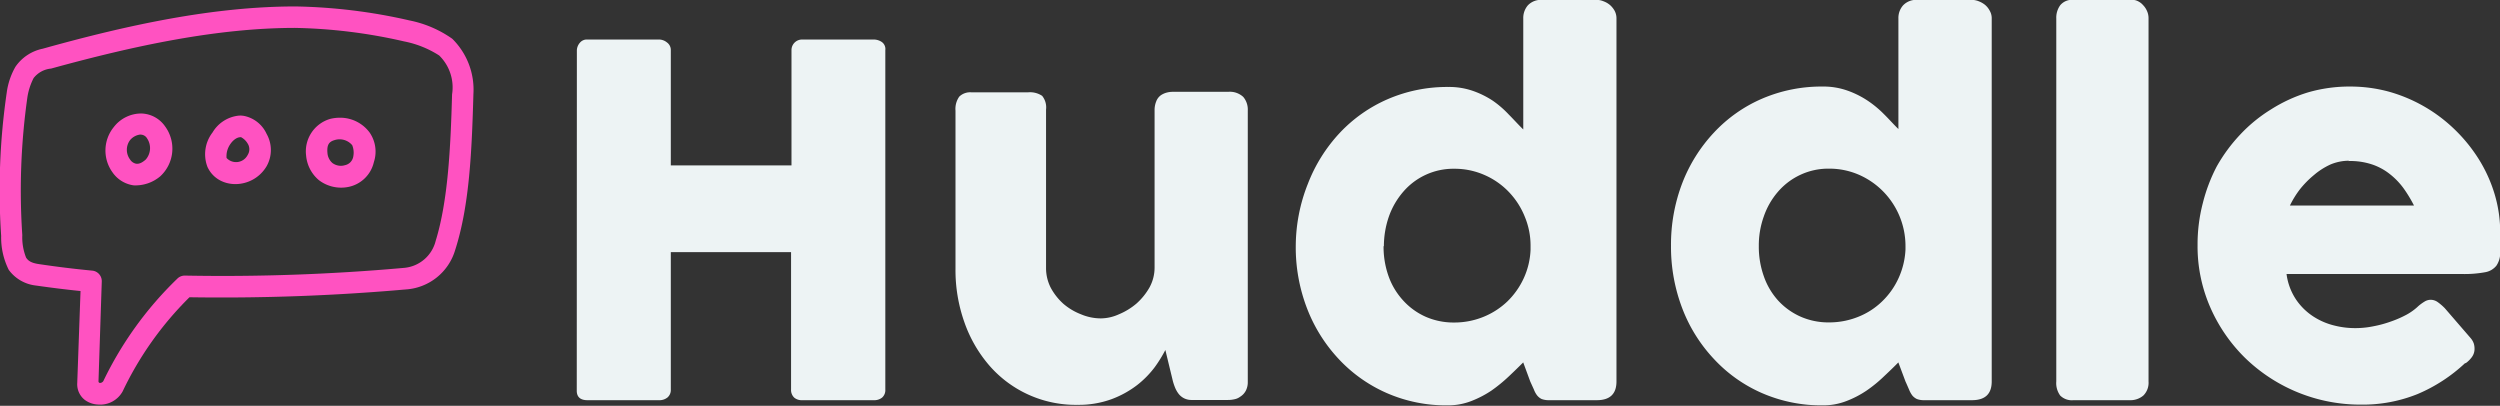 <svg id="Capa_1" data-name="Capa 1" xmlns="http://www.w3.org/2000/svg" viewBox="0 0 236.58 38.4"><rect x="0" y="0" width="236.58" height="38.4" fill="#333333" stroke="none"/><path d="M29.18.87c-7.73,0-15.79,1.73-23.92,4A4.15,4.15,0,0,0,2.68,6.58,6.7,6.7,0,0,0,1.86,9a64.08,64.08,0,0,0-.53,13.59,6.82,6.82,0,0,0,.72,3.21,3.68,3.68,0,0,0,2.56,1.48c1.41.2,2.82.38,4.23.52l-.31,8.7a1.88,1.88,0,0,0,.71,1.6,2.24,2.24,0,0,0,1.22.44,2.43,2.43,0,0,0,2.37-1.25,31.59,31.59,0,0,1,6.32-8.9,199.33,199.33,0,0,0,20.48-.74,5.22,5.22,0,0,0,4.67-3.75c1.36-4.23,1.57-9.45,1.72-14.73a6.76,6.76,0,0,0-2-5.24A10.6,10.6,0,0,0,40,2.2,51.92,51.92,0,0,0,29.18.87ZM39.47,4.18a9.5,9.5,0,0,1,3.31,1.33A4.22,4.22,0,0,1,44,9.19c-.14,5.12-.39,10.09-1.55,13.86a3.38,3.38,0,0,1-3,2.56,193.33,193.33,0,0,1-20.71.73,1,1,0,0,0-.76.31A33.8,33.8,0,0,0,11,36.32a.39.39,0,0,1-.32.18.15.15,0,0,1-.14-.15l.31-9.43a1,1,0,0,0-.9-1.05c-1.7-.16-3.38-.37-5.06-.62-.73-.11-1-.31-1.2-.61a5.2,5.2,0,0,1-.36-2.13,62.9,62.9,0,0,1,.49-13.1A6,6,0,0,1,4.4,7.65a2.37,2.37,0,0,1,1.65-.9c8-2.2,15.74-3.84,23.06-3.85A49.84,49.84,0,0,1,39.47,4.18ZM12,12.27a3.52,3.52,0,0,0-.14,4.29,2.92,2.92,0,0,0,2,1.24,3.64,3.64,0,0,0,2.53-.86,3.56,3.56,0,0,0,.46-4.71A2.83,2.83,0,0,0,14.59,11,3.28,3.28,0,0,0,12,12.27ZM23.84,11.2a3.28,3.28,0,0,0-2.51,1.6,3.37,3.37,0,0,0-.48,3.25c1,2.2,4.28,2.17,5.6-.06a3.11,3.11,0,0,0,0-3.06,3,3,0,0,0-2.13-1.7A1.94,1.94,0,0,0,23.84,11.2Zm9.63.2a3.89,3.89,0,0,0-1,.11A3.2,3.2,0,0,0,30.19,15a3.42,3.42,0,0,0,1.21,2.31,3.47,3.47,0,0,0,2.88.62A3.1,3.1,0,0,0,36.6,15.6a3.17,3.17,0,0,0-.41-2.81,3.47,3.47,0,0,0-2.72-1.39ZM14.5,13a.71.71,0,0,1,.64.36,1.64,1.64,0,0,1-.13,2c-.44.39-.72.42-.92.39a.88.88,0,0,1-.57-.41,1.53,1.53,0,0,1,0-1.81,1.48,1.48,0,0,1,1-.54Zm9.49.22a1.62,1.62,0,0,1,.67.63,1,1,0,0,1,0,1.07,1.23,1.23,0,0,1-2,.29A2,2,0,0,1,23,13.92c.34-.51.76-.7,1-.67ZM34.55,14a1.87,1.87,0,0,1,.1,1.08,1,1,0,0,1-.78.81,1.33,1.33,0,0,1-1.2-.21,1.38,1.38,0,0,1-.46-.92c-.09-.92.24-1.13.77-1.27A1.56,1.56,0,0,1,34.55,14Z" transform="translate(-1.22 -0.26)" style="fill:#ff52c1"/><path d="M55.81,5a1.15,1.15,0,0,1,.29-.7A.85.85,0,0,1,56.8,4h6.82a1.2,1.2,0,0,1,.72.28A.87.87,0,0,1,64.7,5V15.91H76.12V5a1,1,0,0,1,1-1h6.73a1.38,1.38,0,0,1,.81.23A.81.81,0,0,1,85,5V37.12a.94.94,0,0,1-.3.76,1.16,1.16,0,0,1-.78.25h-6.8a1.08,1.08,0,0,1-.75-.25,1,1,0,0,1-.29-.76v-13H64.7v13a.93.93,0,0,1-.31.75,1.21,1.21,0,0,1-.84.26H56.8c-.65,0-1-.3-1-.89Zm62.87,32.72a1.31,1.31,0,0,1-.63.32,2.65,2.65,0,0,1-.63.07H114a1.58,1.58,0,0,1-.71-.15,1.54,1.54,0,0,1-.51-.4,2.53,2.53,0,0,1-.34-.57,5.3,5.3,0,0,1-.23-.67l-.71-2.94a12.42,12.42,0,0,1-1,1.62,9,9,0,0,1-1.67,1.7,9.24,9.24,0,0,1-2.41,1.33,9,9,0,0,1-3.22.54,10.82,10.82,0,0,1-8.4-3.77,12.6,12.6,0,0,1-2.33-4.08,14.77,14.77,0,0,1-.83-5v-15A2,2,0,0,1,92,9.4,1.49,1.49,0,0,1,93.18,9h5.3a2.07,2.07,0,0,1,1.36.33,1.73,1.73,0,0,1,.37,1.3v15a4.06,4.06,0,0,0,.45,1.87A5.63,5.63,0,0,0,101.84,29,5.71,5.71,0,0,0,103.51,30a4.85,4.85,0,0,0,1.89.39,4.23,4.23,0,0,0,1.71-.39,6.25,6.25,0,0,0,1.64-1A6,6,0,0,0,110,27.46a3.89,3.89,0,0,0,.48-1.87V10.65a2.16,2.16,0,0,1,.15-.78,1.26,1.26,0,0,1,.45-.6,1.83,1.83,0,0,1,.56-.25,2.22,2.22,0,0,1,.61-.07h5.19a1.87,1.87,0,0,1,1.43.48,1.85,1.85,0,0,1,.43,1.29V36.43a1.73,1.73,0,0,1-.19.81,1.48,1.48,0,0,1-.54.57Zm26.69-3.17c-.42.42-.87.86-1.37,1.33a14.48,14.48,0,0,1-1.64,1.34,9.64,9.64,0,0,1-1.93,1,6.11,6.11,0,0,1-2.23.4,14,14,0,0,1-5.76-1.17,13.76,13.76,0,0,1-4.53-3.21,14.7,14.7,0,0,1-3-4.79,16.1,16.1,0,0,1-1.07-5.93A16.08,16.08,0,0,1,125,17.62a14.87,14.87,0,0,1,3-4.78,13.7,13.7,0,0,1,4.53-3.19,14.15,14.15,0,0,1,5.76-1.16,6.83,6.83,0,0,1,2.31.37,8.41,8.41,0,0,1,1.9.94A9.5,9.5,0,0,1,144,11.1c.48.48.94,1,1.37,1.41V2a1.83,1.83,0,0,1,.44-1.24,1.71,1.71,0,0,1,1.35-.51h5.17a1.65,1.65,0,0,1,.63.13,2.06,2.06,0,0,1,.61.35,2.06,2.06,0,0,1,.45.56,1.52,1.52,0,0,1,.17.71V36.36q0,1.77-1.86,1.77h-4.51a1.92,1.92,0,0,1-.71-.11,1.23,1.23,0,0,1-.42-.33,2.05,2.05,0,0,1-.31-.56l-.35-.77-.66-1.79Zm-13.22-11a8.3,8.3,0,0,0,.47,2.84A6.71,6.71,0,0,0,134,28.69a6.35,6.35,0,0,0,2.1,1.53,6.55,6.55,0,0,0,2.72.56,7.3,7.3,0,0,0,2.77-.53,7.18,7.18,0,0,0,2.27-1.46,7.33,7.33,0,0,0,1.55-2.19,7.14,7.14,0,0,0,.65-2.71v-.33a7.1,7.1,0,0,0-.55-2.8A7.29,7.29,0,0,0,144,18.42a7.11,7.11,0,0,0-2.3-1.6,7,7,0,0,0-2.86-.59A6.25,6.25,0,0,0,134,18.42a7.3,7.3,0,0,0-1.35,2.34,8.62,8.62,0,0,0-.47,2.8Zm48.72,11c-.41.42-.87.86-1.37,1.33a12.9,12.9,0,0,1-1.64,1.34,9.38,9.38,0,0,1-1.93,1,6.07,6.07,0,0,1-2.23.4,14.06,14.06,0,0,1-5.76-1.17,13.62,13.62,0,0,1-4.52-3.21,14.56,14.56,0,0,1-3-4.79,16.31,16.31,0,0,1-1.07-5.93,16.28,16.28,0,0,1,1.07-5.94,14.72,14.72,0,0,1,3-4.78,13.56,13.56,0,0,1,4.52-3.19,14.22,14.22,0,0,1,5.76-1.16,6.83,6.83,0,0,1,2.31.37,8.69,8.69,0,0,1,1.91.94,9.85,9.85,0,0,1,1.58,1.3c.49.48.94,1,1.37,1.41V2a1.79,1.79,0,0,1,.45-1.24,1.7,1.7,0,0,1,1.34-.51h5.17a1.74,1.74,0,0,1,.64.13,2.19,2.19,0,0,1,.61.35,1.85,1.85,0,0,1,.44.56,1.41,1.41,0,0,1,.18.71V36.36c0,1.18-.62,1.77-1.87,1.77h-4.5a1.88,1.88,0,0,1-.71-.11,1.27,1.27,0,0,1-.43-.33,2.35,2.35,0,0,1-.31-.56c-.11-.25-.22-.51-.34-.77l-.67-1.79Zm-13.21-11a8.3,8.3,0,0,0,.47,2.84,6.69,6.69,0,0,0,1.34,2.29,6.39,6.39,0,0,0,2.11,1.53,6.52,6.52,0,0,0,2.72.56,7.34,7.34,0,0,0,2.77-.53,6.86,6.86,0,0,0,2.26-1.46,7.16,7.16,0,0,0,1.55-2.19,7.34,7.34,0,0,0,.66-2.71v-.33a7.38,7.38,0,0,0-2.08-5.14,7.33,7.33,0,0,0-2.3-1.6,7,7,0,0,0-2.86-.59,6.2,6.2,0,0,0-2.72.59,6.29,6.29,0,0,0-2.11,1.6,7.09,7.09,0,0,0-1.34,2.34,8.11,8.11,0,0,0-.47,2.8ZM195.81,2a2,2,0,0,1,.37-1.24,1.44,1.44,0,0,1,1.26-.51h5.63a1.12,1.12,0,0,1,.48.13,1.51,1.51,0,0,1,.47.36,1.83,1.83,0,0,1,.37.55,1.64,1.64,0,0,1,.15.71V36.36a1.7,1.7,0,0,1-.49,1.33,1.88,1.88,0,0,1-1.28.44h-5.33a1.56,1.56,0,0,1-1.26-.44,2,2,0,0,1-.37-1.33Zm38.7,32.61A15.23,15.23,0,0,1,230,37.55a13.87,13.87,0,0,1-5.36,1,15.66,15.66,0,0,1-10.87-4.33,15.28,15.28,0,0,1-3.35-4.79,14.42,14.42,0,0,1-1.24-6,15.48,15.48,0,0,1,.49-3.92A15.71,15.71,0,0,1,211,16a15.34,15.34,0,0,1,2.21-3,14.16,14.16,0,0,1,2.91-2.38A14.32,14.32,0,0,1,219.64,9a14.06,14.06,0,0,1,4-.55,13.88,13.88,0,0,1,3.7.5,14.59,14.59,0,0,1,6.25,3.64,14.92,14.92,0,0,1,2.25,2.81,13.62,13.62,0,0,1,1.46,3.26,12.65,12.65,0,0,1,.52,3.58c0,.79,0,1.44,0,1.95a2.14,2.14,0,0,1-.36,1.21,1.74,1.74,0,0,1-1.06.62,10.88,10.88,0,0,1-2.2.17H217.6a5.65,5.65,0,0,0,.93,2.46,5.77,5.77,0,0,0,1.62,1.57,6.47,6.47,0,0,0,1.95.84,8,8,0,0,0,2,.25,8.38,8.38,0,0,0,1.7-.17,10.81,10.81,0,0,0,1.69-.46,10,10,0,0,0,1.5-.66,5.22,5.22,0,0,0,1.09-.8,4.26,4.26,0,0,1,.63-.45,1.11,1.11,0,0,1,.56-.14,1.16,1.16,0,0,1,.61.2,5,5,0,0,1,.7.6L235,32.23a1.58,1.58,0,0,1,.32.54,1.61,1.61,0,0,1,.07.49,1.31,1.31,0,0,1-.25.79,2.58,2.58,0,0,1-.6.59Zm-11-19.14a4.54,4.54,0,0,0-1.74.35,6.61,6.61,0,0,0-1.57,1,8.94,8.94,0,0,0-1.33,1.35,8.75,8.75,0,0,0-.95,1.54h11.74a12.35,12.35,0,0,0-1-1.65,6.78,6.78,0,0,0-1.29-1.33,5.53,5.53,0,0,0-1.65-.9A6.52,6.52,0,0,0,223.46,15.5Z" transform="translate(-1.22 -0.26)" style="fill:#edf3f4"/></svg>
